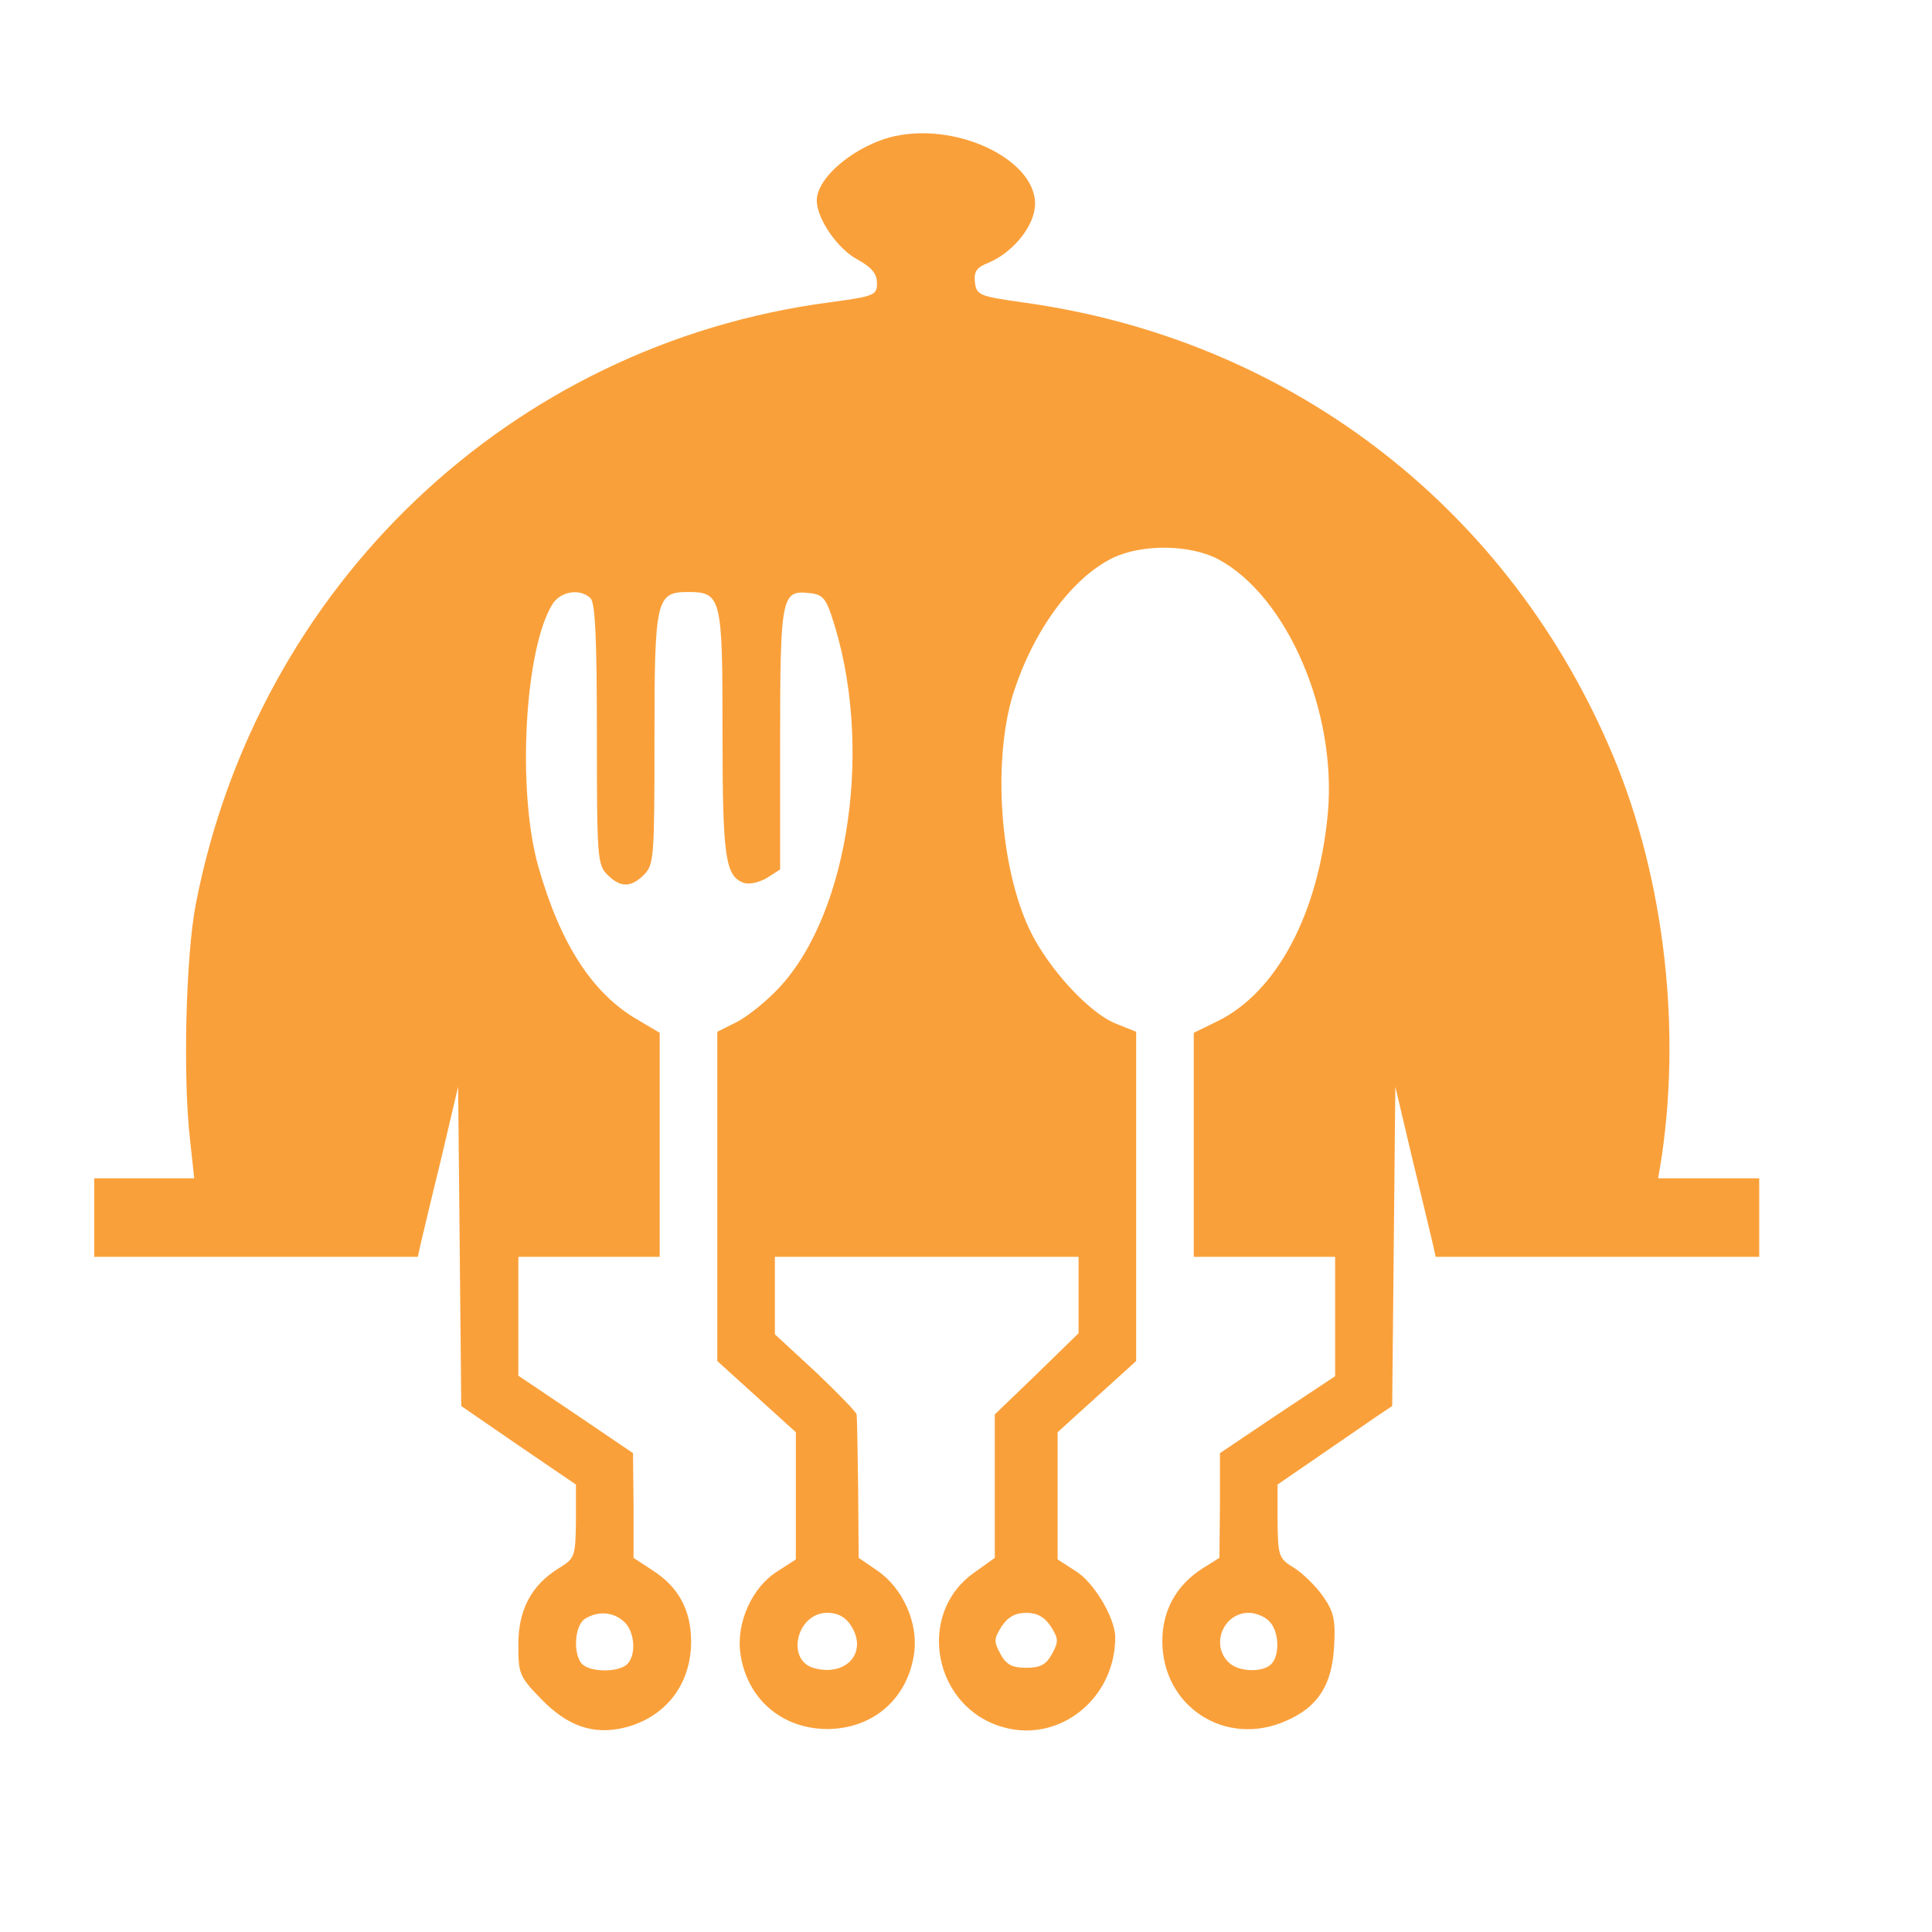 <svg xmlns="http://www.w3.org/2000/svg" xmlns:xlink="http://www.w3.org/1999/xlink" width="500" zoomAndPan="magnify" viewBox="0 0 375 375" height="500" preserveAspectRatio="xMidYMid meet" version="1.0"><path fill="#faa03a" d="M 173.781 26.406 C 166.262 28.035 158.535 34.332 158.535 38.906 C 158.535 42.461 162.602 48.355 166.465 50.387 C 169.207 51.91 170.223 53.133 170.223 54.961 C 170.223 57.297 169.816 57.5 160.773 58.719 C 99.086 66.949 50 113.691 38.008 175.469 C 36.078 185.426 35.469 209 36.891 221.293 L 37.703 228.711 L 18.293 228.711 L 18.293 243.953 L 81.098 243.953 L 81.605 241.617 C 81.91 240.398 83.637 232.98 85.57 225.156 L 88.922 210.93 L 89.227 241.922 L 89.531 272.91 L 100.609 280.531 L 111.789 288.152 L 111.789 295.266 C 111.688 302.176 111.586 302.48 108.434 304.41 C 103.047 307.762 100.609 312.539 100.609 319.246 C 100.609 324.832 100.812 325.445 104.98 329.711 C 110.164 335.098 115.242 336.824 121.34 335.301 C 129.27 333.266 134.145 326.867 134.145 318.637 C 134.145 312.539 131.707 307.965 126.523 304.715 L 122.969 302.379 L 122.969 292.219 L 122.867 282.055 L 111.789 274.539 L 100.609 267.02 L 100.609 243.953 L 128.047 243.953 L 128.047 200.465 L 123.578 197.824 C 114.938 192.742 108.738 183.191 104.473 168.152 C 100.305 153.418 101.828 125.68 107.316 117.145 C 108.941 114.707 112.703 114.199 114.633 116.129 C 115.547 117.043 115.855 124.258 115.855 142.547 C 115.855 166.426 115.957 167.848 117.887 169.777 C 120.426 172.32 122.461 172.32 125 169.777 C 126.93 167.848 127.031 166.426 127.031 143.562 C 127.031 116.332 127.336 114.91 133.535 114.91 C 140.039 114.91 140.242 115.926 140.242 142.141 C 140.242 166.527 140.754 170.184 144.512 171.402 C 145.527 171.711 147.562 171.199 148.883 170.387 L 151.422 168.762 L 151.422 143.562 C 151.422 115.824 151.727 114.504 157.012 115.113 C 159.555 115.316 160.266 116.129 161.383 119.48 C 169.613 143.867 165.039 176.789 151.32 191.625 C 148.883 194.266 145.223 197.211 143.09 198.332 L 139.227 200.262 L 139.227 264.172 L 146.848 271.082 L 154.473 277.992 L 154.473 302.684 L 151.016 304.918 C 146.035 307.965 142.887 314.875 143.699 320.871 C 144.918 329.711 151.727 335.605 160.672 335.605 C 169.613 335.504 176.219 329.609 177.438 320.871 C 178.254 314.977 175.203 308.172 170.223 304.816 L 166.668 302.379 L 166.566 288.863 C 166.465 281.547 166.363 275.047 166.262 274.539 C 166.262 274.133 162.602 270.371 158.332 266.309 L 150.406 258.992 L 150.406 243.953 L 209.348 243.953 L 209.348 258.789 L 201.219 266.715 L 193.09 274.539 L 193.09 302.379 L 189.125 305.223 C 177.641 313.25 181.199 331.641 194.918 335.301 C 205.793 338.246 216.465 329.609 216.465 317.824 C 216.465 314.062 212.297 307.051 208.738 304.918 L 205.285 302.684 L 205.285 277.992 L 220.527 264.172 L 220.527 200.262 L 216.465 198.637 C 211.281 196.5 203.355 187.863 199.797 180.348 C 194.105 168.254 192.684 148.035 196.543 135.027 C 200.406 122.633 207.926 112.27 215.957 108.305 C 221.645 105.562 230.895 105.664 236.383 108.508 C 249.797 115.621 259.555 138.18 257.723 157.992 C 255.895 177.398 247.766 192.641 236.281 198.23 L 231.707 200.465 L 231.707 243.953 L 259.145 243.953 L 259.145 267.121 L 247.969 274.539 L 236.789 282.055 L 236.789 292.219 L 236.688 302.379 L 233.434 304.41 C 228.355 307.66 225.609 312.539 225.609 318.535 C 225.609 331.336 238.008 339.262 249.695 333.98 C 255.793 331.336 258.535 327.07 258.941 319.652 C 259.246 314.57 258.941 312.945 256.91 310 C 255.59 308.07 253.047 305.527 251.32 304.41 C 248.172 302.48 248.07 302.176 247.969 295.266 L 247.969 288.152 L 256.098 282.566 C 260.57 279.516 265.547 276.062 267.176 274.945 L 270.223 272.91 L 270.527 241.922 L 270.832 210.93 L 274.188 225.156 C 276.117 232.98 277.844 240.398 278.152 241.617 L 278.66 243.953 L 341.465 243.953 L 341.465 228.711 L 321.848 228.711 L 322.562 224.344 C 326.422 197.926 322.664 168.355 312.195 144.578 C 291.668 97.535 249.594 65.73 198.68 58.719 C 190.039 57.5 189.531 57.297 189.227 54.758 C 189.023 52.727 189.531 51.91 191.871 50.996 C 196.238 49.168 200.203 44.598 200.812 40.633 C 202.234 31.793 186.688 23.664 173.781 26.406 Z M 121.137 314.773 C 123.172 316.605 123.578 321.176 121.746 323.004 C 120.121 324.629 114.633 324.629 113.008 323.004 C 111.18 321.176 111.484 315.383 113.617 314.164 C 116.16 312.641 119.004 312.844 121.137 314.773 Z M 165.141 315.484 C 168.496 320.566 164.43 325.445 158.129 323.816 C 152.438 322.395 154.574 313.047 160.57 313.047 C 162.602 313.047 164.125 313.859 165.141 315.484 Z M 203.965 315.688 C 205.488 318.129 205.488 318.637 204.168 321.074 C 203.047 323.105 201.93 323.715 199.188 323.715 C 196.441 323.715 195.324 323.105 194.207 321.074 C 192.887 318.637 192.887 318.129 194.41 315.688 C 195.629 313.859 197.055 313.047 199.188 313.047 C 201.32 313.047 202.742 313.859 203.965 315.688 Z M 246.34 314.672 C 248.273 316.5 248.477 321.277 246.746 323.004 C 245.02 324.73 240.242 324.527 238.414 322.598 C 234.961 319.145 237.5 313.047 242.379 313.047 C 243.699 313.047 245.527 313.758 246.34 314.672 Z M 246.34 314.672 " fill-opacity="1" fill-rule="nonzero"/></svg>
